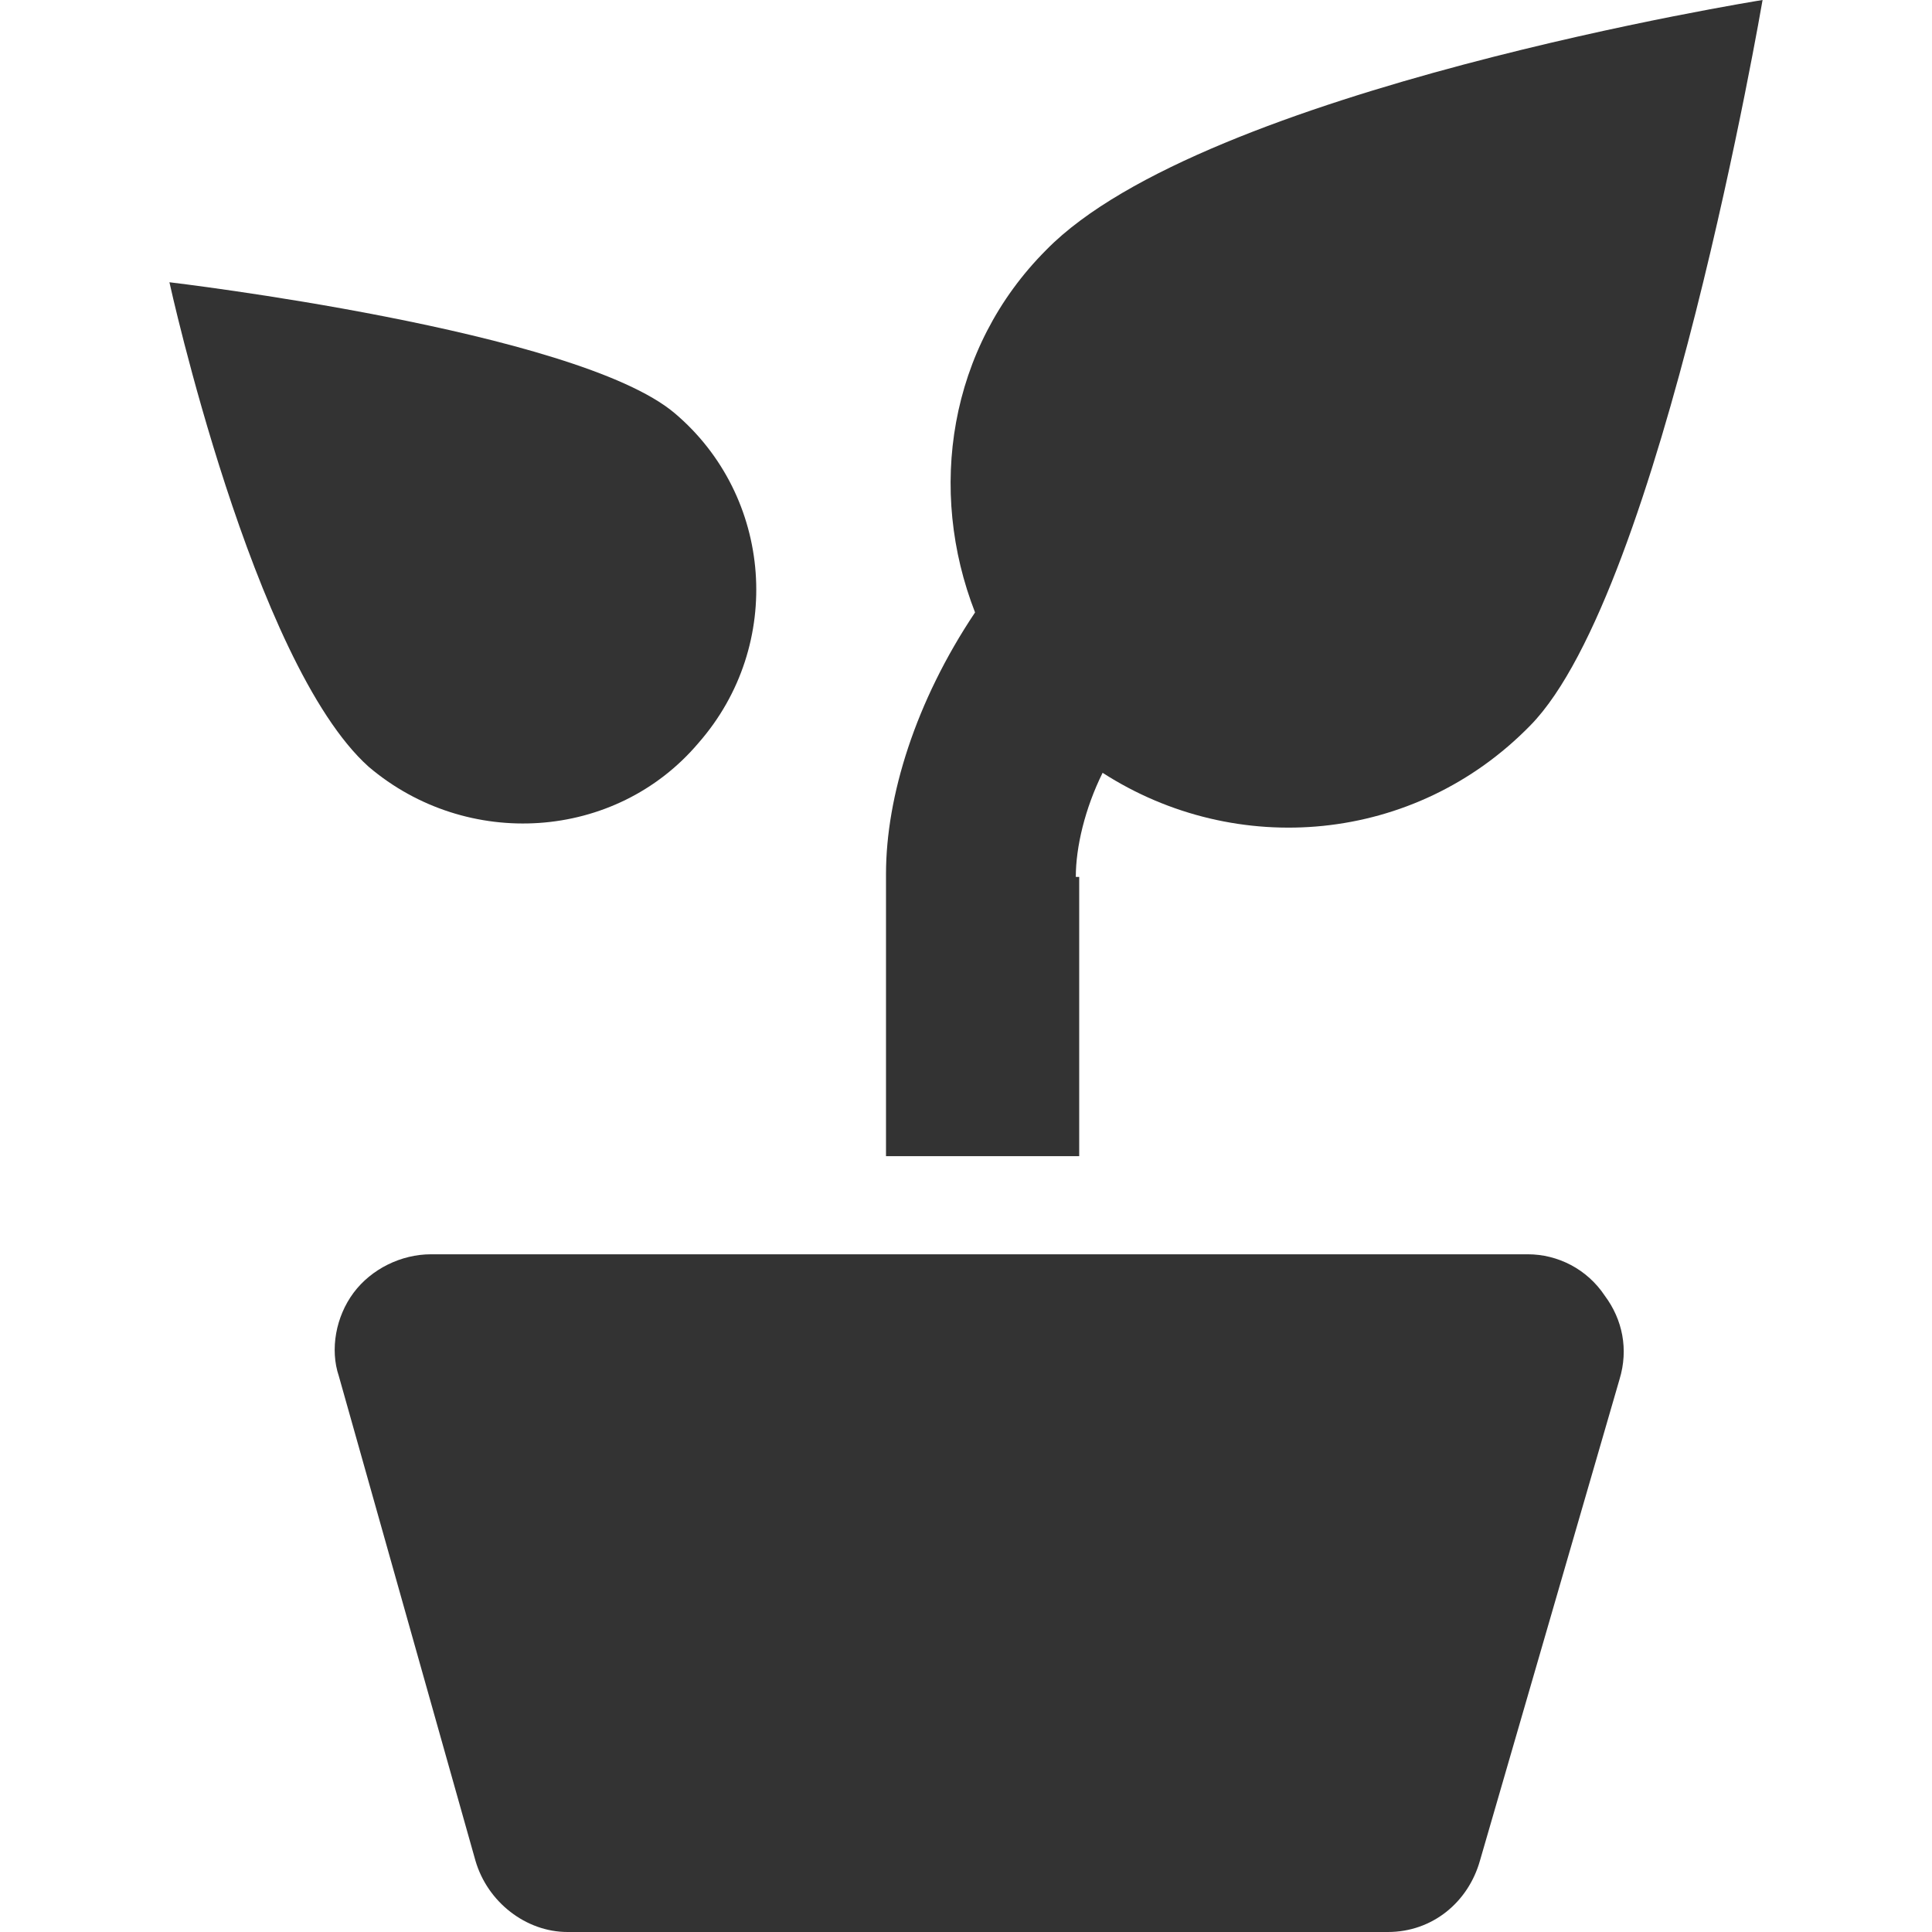 <?xml version="1.0" encoding="utf-8"?>
<!-- Generator: Adobe Illustrator 24.1.1, SVG Export Plug-In . SVG Version: 6.00 Build 0)  -->
<svg version="1.1" id="Layer_1" xmlns="http://www.w3.org/2000/svg" xmlns:xlink="http://www.w3.org/1999/xlink" x="0px" y="0px"
	 viewBox="0 0 512 512" style="enable-background:new 0 0 512 512;" xml:space="preserve">
<style type="text/css">
	.st0{fill:#333333;}
</style>
<g id="XMLID_1_">
	<path id="XMLID_3_" class="st0" d="M185.1,196.9c22.8-26,19.7-65.4-6.3-87.4S44.9,74.8,44.9,74.8S67,175.7,97.7,203.2
		C123.7,225.3,163.1,222.9,185.1,196.9z"/>
	<path id="XMLID_4_" class="st0" d="M285.1,232.4c0-7.9,2.4-18.1,7.1-27.6c35.4,22.8,82.7,18.9,113.4-12.6
		C440.3,156.8,467.1,0,467.1,0S319,23.6,277.3,66.2c-26,26-31.5,63.8-18.9,96.1c-15.8,23.6-23.6,48.8-23.6,69.3v74.8h51.2v-74H285.1
		z"/>
	<path id="XMLID_5_" class="st0" d="M404.9,332.4H114.2c-7.9,0-15.8,3.9-20.5,10.2s-6.3,15-3.9,22.1L126,493.1
		c3.2,11,13.4,18.9,24.4,18.9h217.4c11.8,0,21.3-7.9,24.4-18.9l37-127.6c2.4-7.9,0.8-15.8-3.9-22.1
		C420.6,336.3,412.8,332.4,404.9,332.4z"/>
</g>
</svg>
